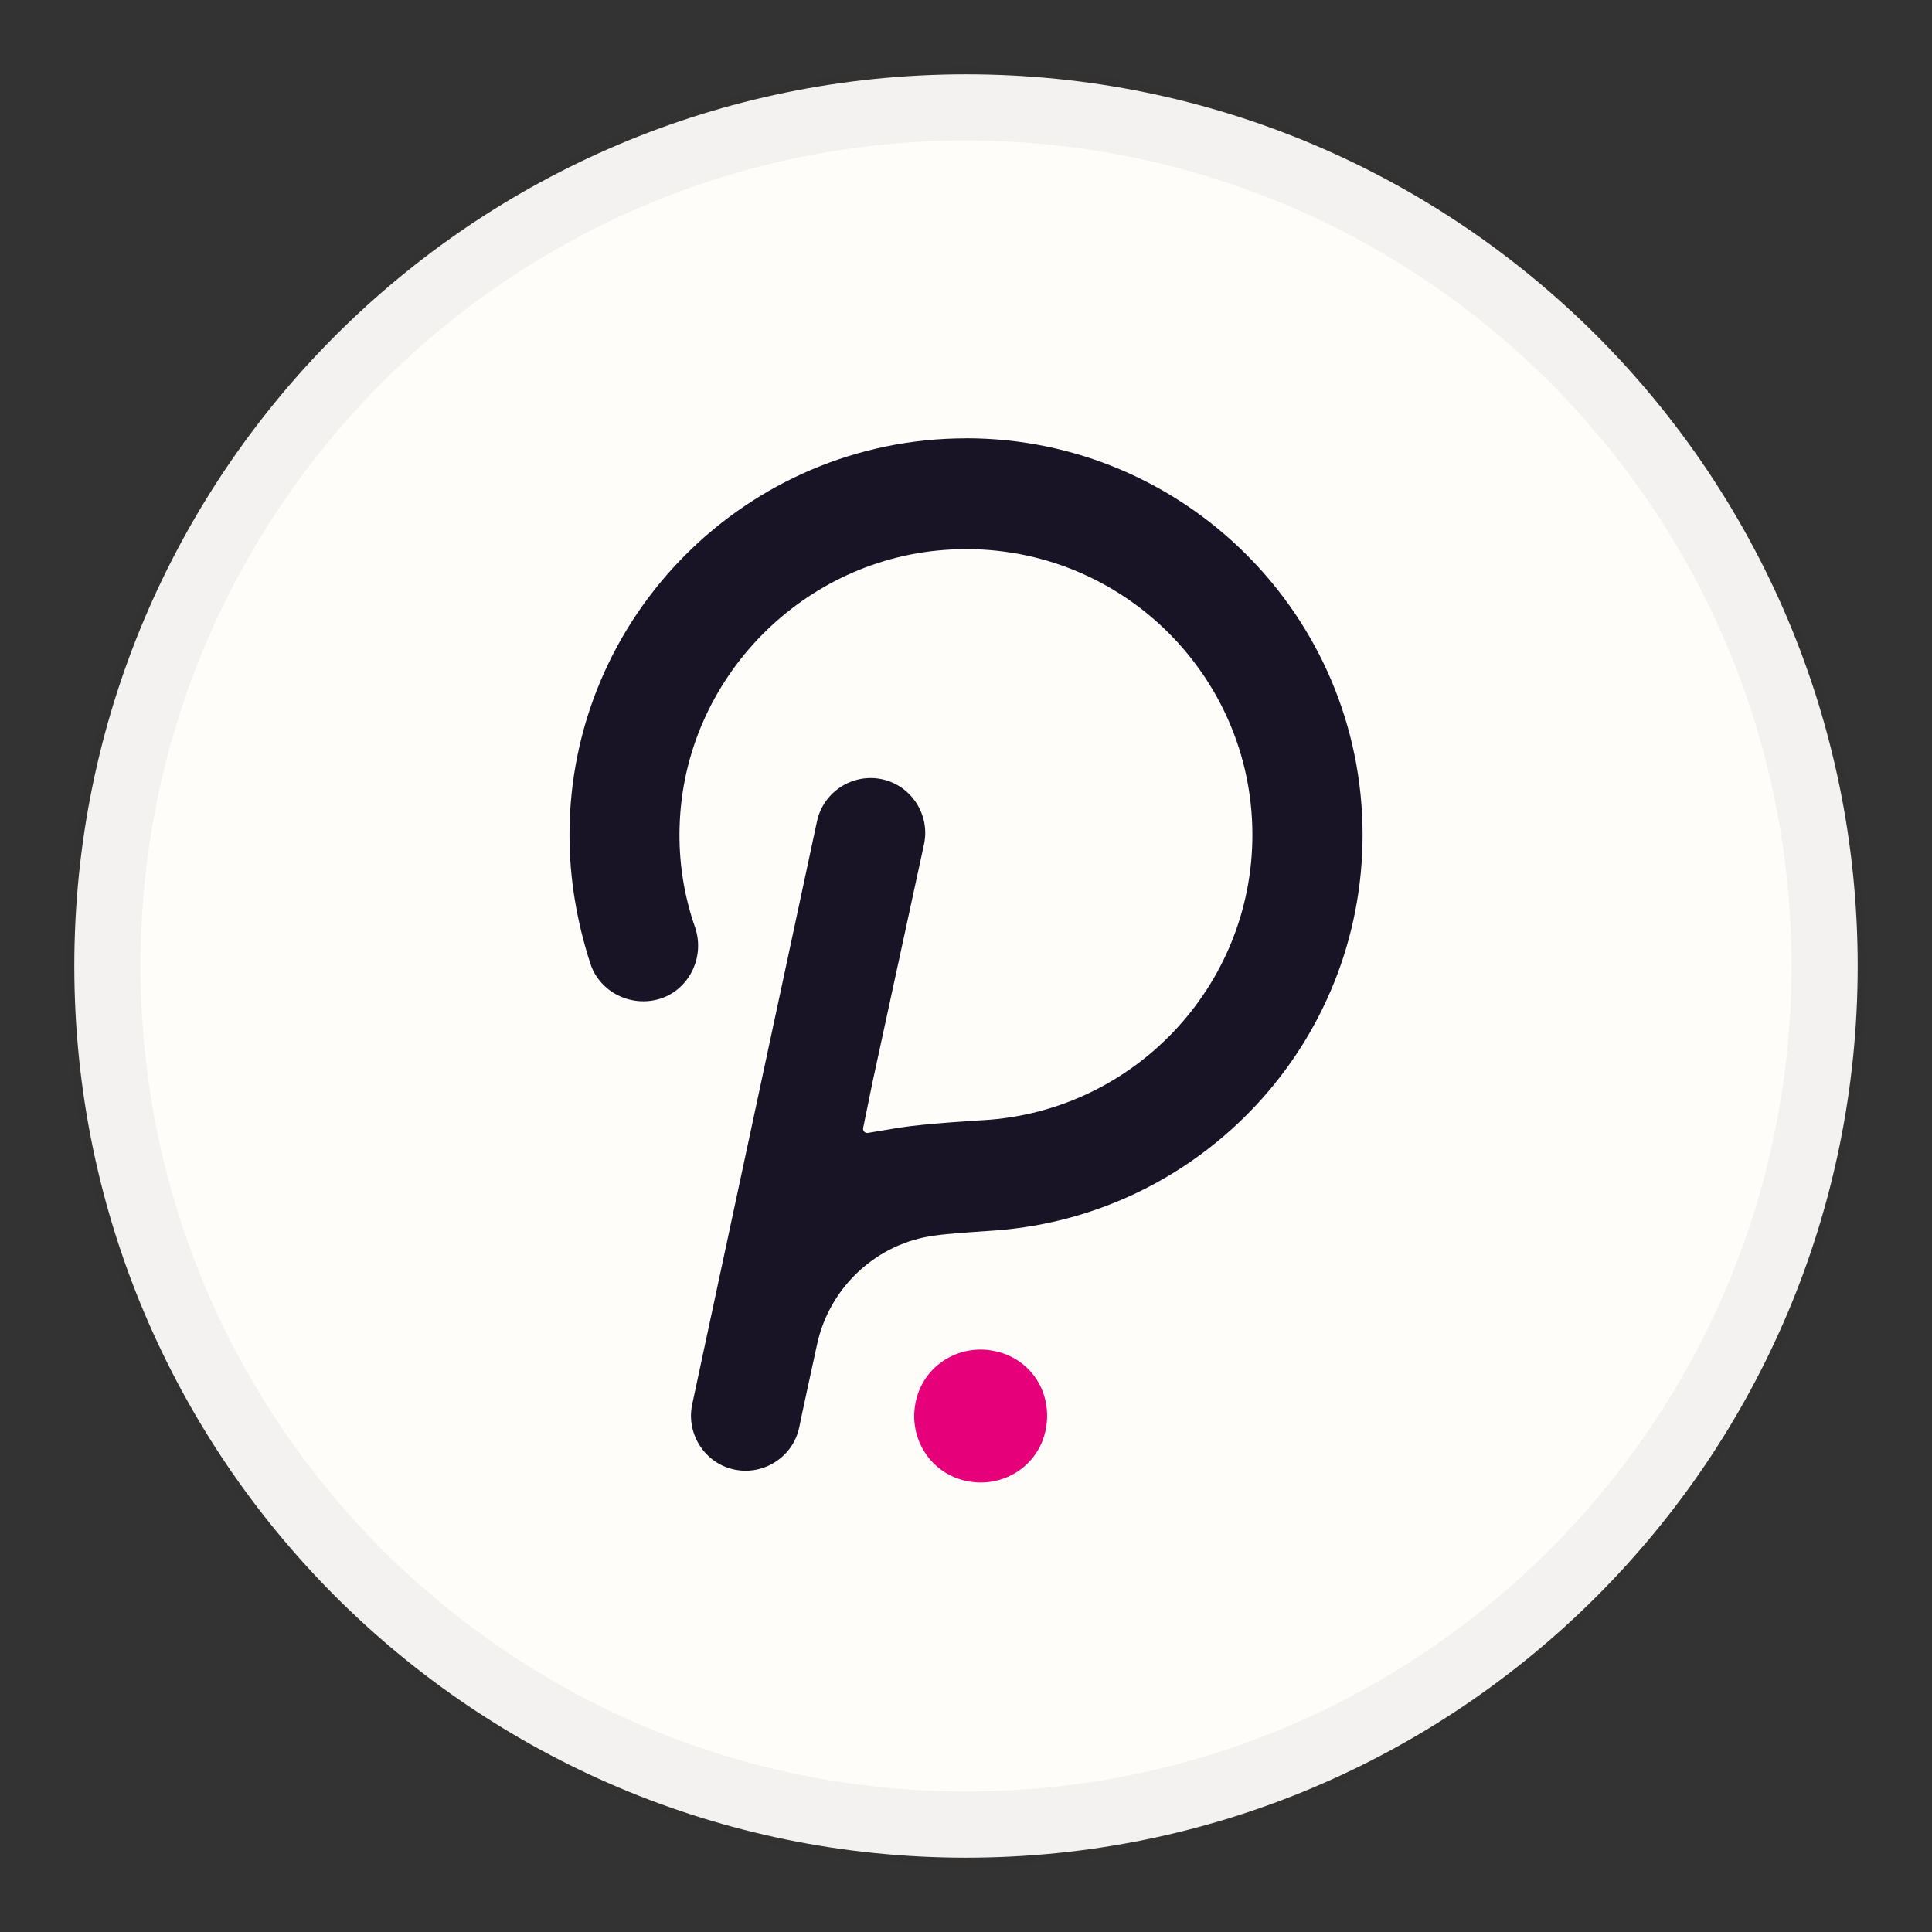 
<svg viewBox="0 0 26 26" fill="none" xmlns="http://www.w3.org/2000/svg">
    <rect x="0" y="0" width="26" height="26" fill="#333333" stroke="none"/>
    <path d="M13 25C19.627 25 25 19.627 25 13C25 6.373 19.627 1 13 1C6.373 1 1 6.373 1 13C1 19.627 6.373 25 13 25Z" fill="#FFFDFA"/>
    <path d="M13 5.899C10.064 5.899 7.664 8.285 7.664 11.235C7.664 11.828 7.763 12.407 7.946 12.972C8.073 13.353 8.497 13.565 8.892 13.438C9.273 13.311 9.485 12.887 9.358 12.492C9.203 12.052 9.131 11.588 9.146 11.122C9.203 9.132 10.812 7.494 12.803 7.395C15.019 7.282 16.854 9.047 16.854 11.235C16.854 13.282 15.245 14.962 13.226 15.075C13.226 15.075 12.478 15.118 12.111 15.174L11.687 15.245C11.645 15.259 11.603 15.216 11.617 15.174L11.744 14.553L12.435 11.362C12.52 10.967 12.266 10.572 11.871 10.487C11.475 10.402 11.08 10.656 10.995 11.052L9.315 18.901C9.231 19.296 9.485 19.692 9.88 19.776C10.275 19.861 10.671 19.607 10.755 19.212C10.77 19.127 10.995 18.096 10.995 18.096C11.165 17.306 11.814 16.727 12.577 16.628C12.746 16.6 13.409 16.558 13.409 16.558C16.163 16.346 18.337 14.045 18.337 11.235C18.337 8.284 15.937 5.898 13 5.898V5.899Z" fill="#191326"/>
    <path d="M13.381 18.181C12.901 18.082 12.421 18.379 12.322 18.873C12.223 19.353 12.52 19.833 13.014 19.932C13.494 20.031 13.974 19.734 14.073 19.24C14.171 18.746 13.875 18.28 13.381 18.181Z" fill="#E6007A"/>
    <g style="mix-blend-mode:multiply" opacity="0.05">
        <path d="M13 24.609C19.411 24.609 24.609 19.411 24.609 13C24.609 6.589 19.411 1.391 13 1.391C6.589 1.391 1.391 6.589 1.391 13C1.391 19.411 6.589 24.609 13 24.609Z" stroke="#191326"/>
    </g>
</svg>
